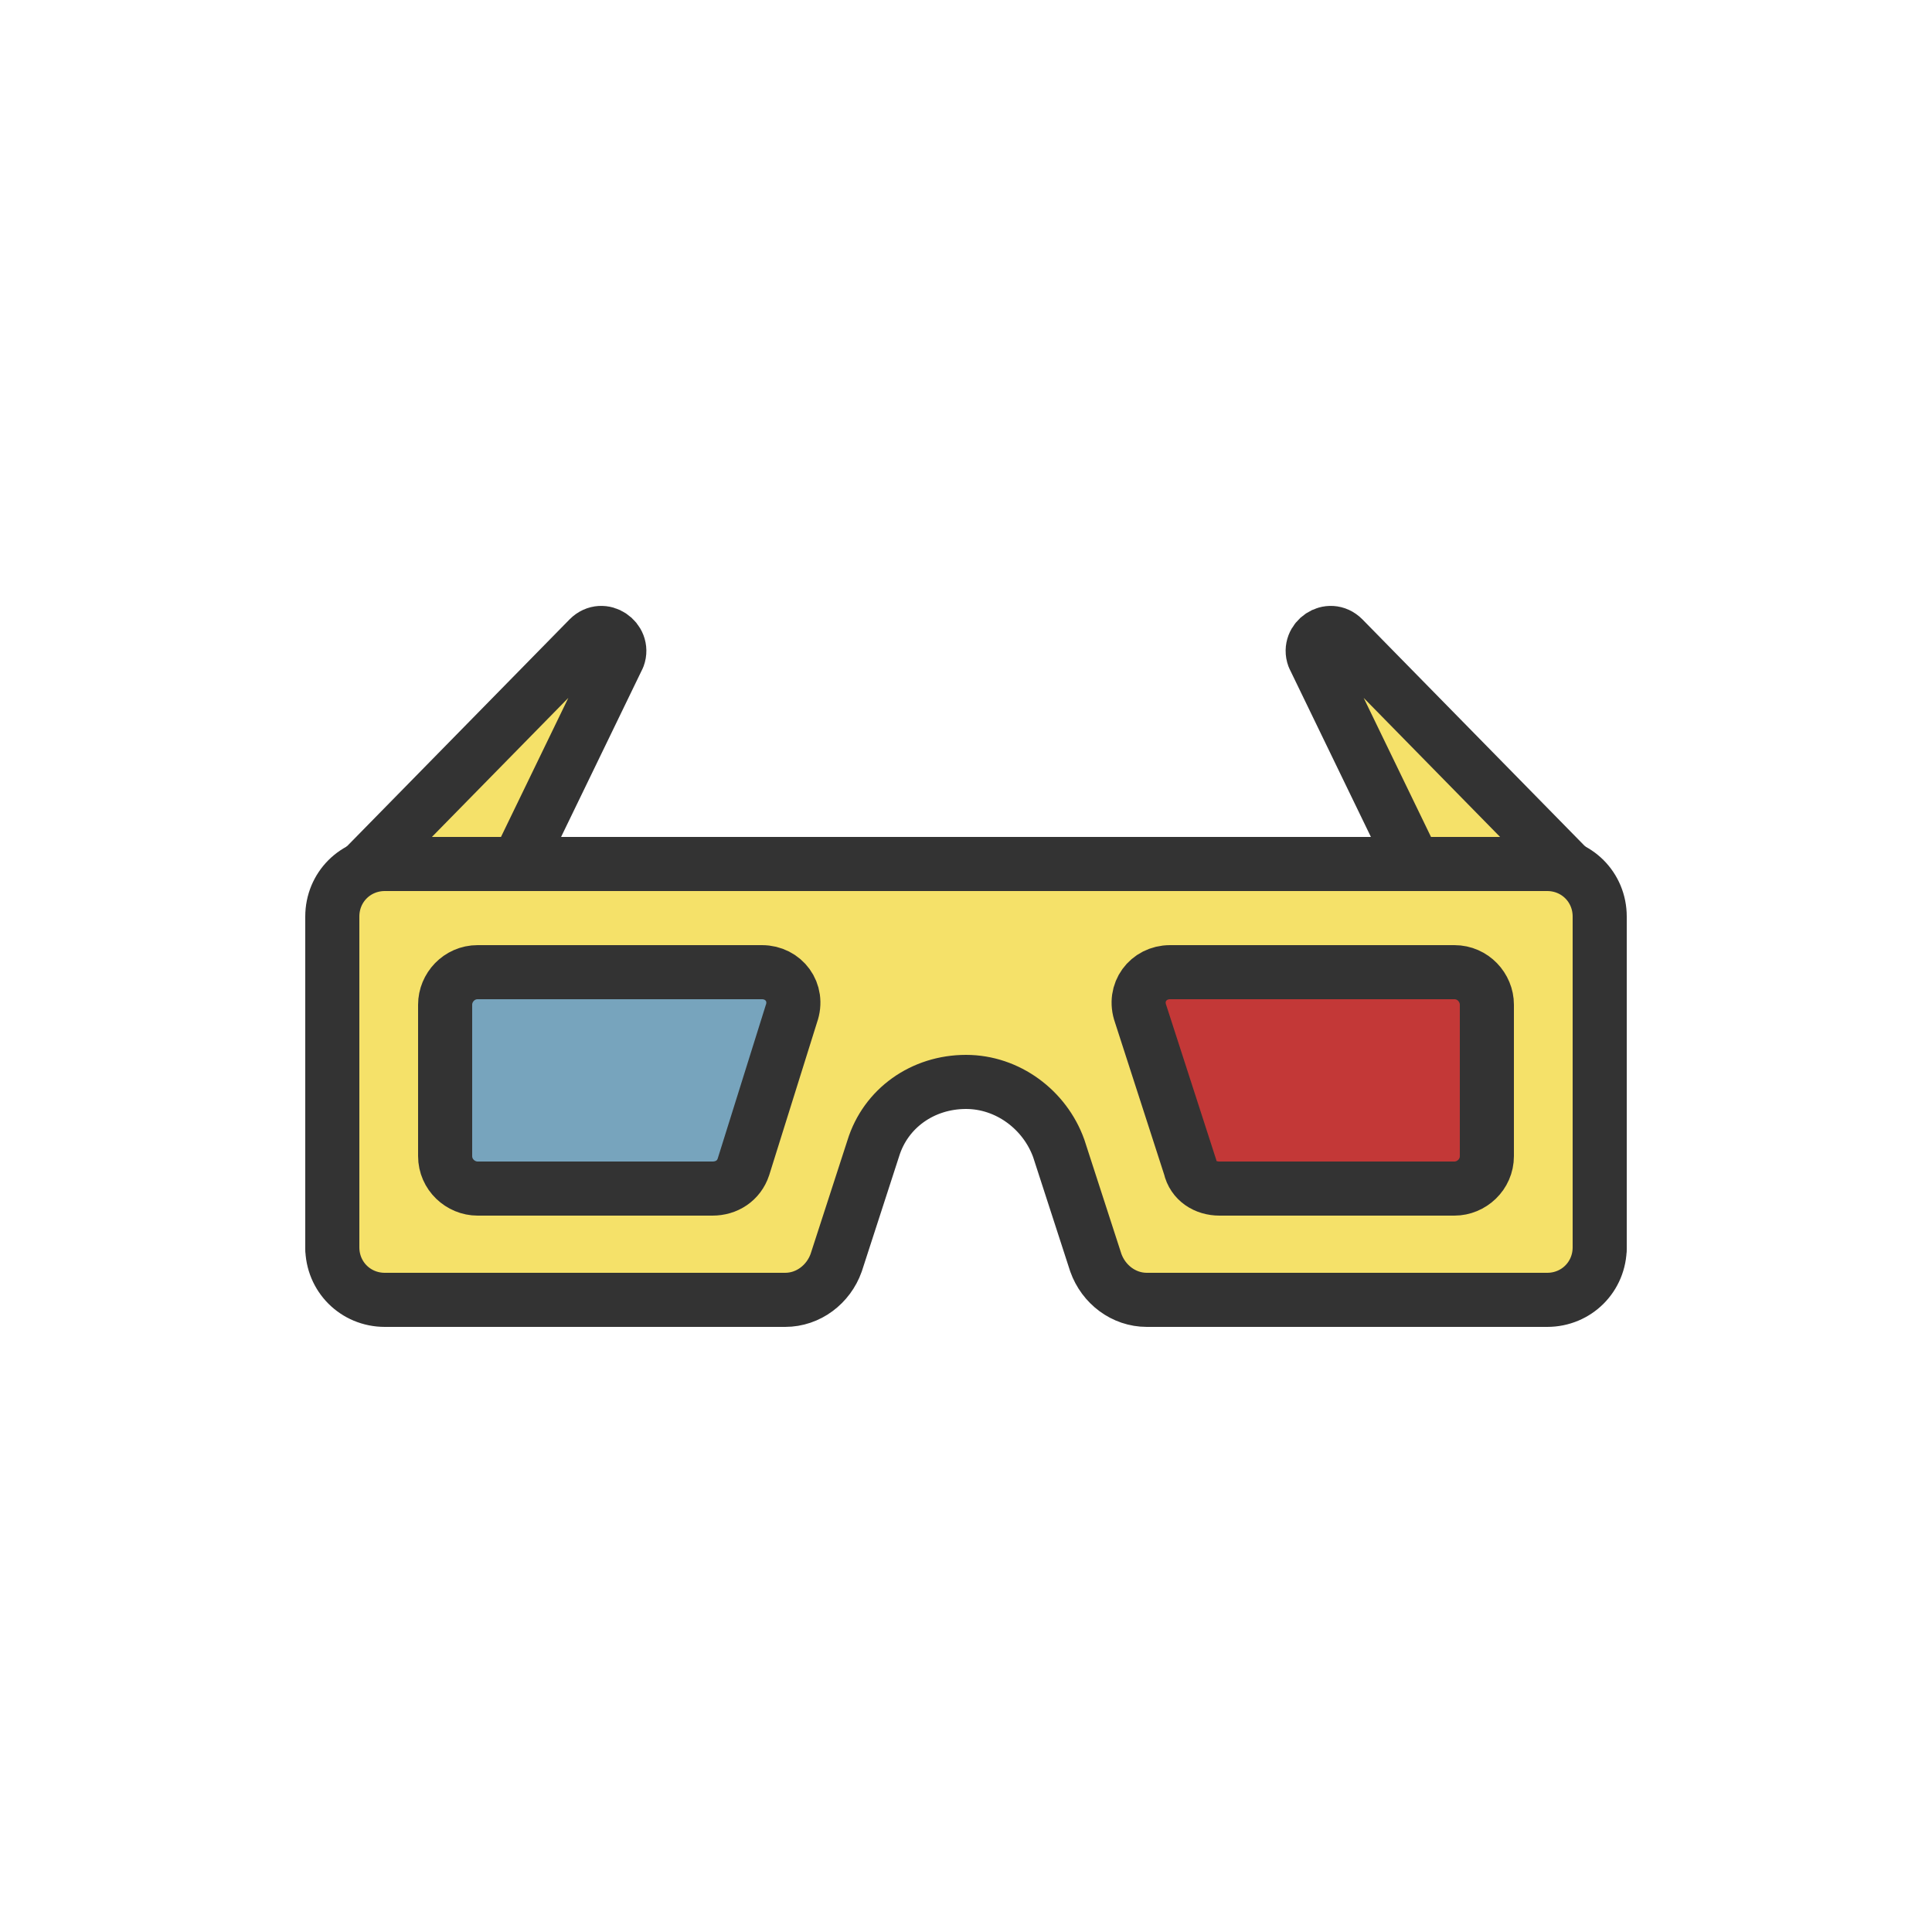 <?xml version="1.0" encoding="utf-8"?><svg xml:space="preserve" viewBox="0 0 100 100" y="0px" x="0px" xmlns:xlink="http://www.w3.org/1999/xlink" xmlns="http://www.w3.org/2000/svg" id="圖層_1" version="1.1" width="128px" height="128px" style="width:100%;height:100%;background-size:initial;background-repeat-y:initial;background-repeat-x:initial;background-position-y:initial;background-position-x:initial;background-origin:initial;background-color:initial;background-clip:initial;background-attachment:initial;animation-play-state:paused" ><g class="ldl-scale" style="transform-origin:50% 50%;transform:rotate(0deg) scale(0.8, 0.8);animation-play-state:paused" ><path d="M10,44.7l15.6-15.9c0.9-0.9,2.3,0.1,1.9,1.2L9,68.2L10,44.7z" stroke-miterlimit="10" stroke-linejoin="round" stroke-linecap="round" stroke-width="3.5" stroke="#333333" fill="#F5E169" style="stroke:rgb(51, 51, 51);fill:rgb(245, 225, 105);animation-play-state:paused" ></path>
<path d="M90,44.7L74.4,28.8c-0.9-0.9-2.3,0.1-1.9,1.2L91,68.2L90,44.7z" stroke-miterlimit="10" stroke-linejoin="round" stroke-linecap="round" stroke-width="3.5" stroke="#333333" fill="#F5E169" style="stroke:rgb(51, 51, 51);fill:rgb(245, 225, 105);animation-play-state:paused" ></path>
<g style="animation-play-state:paused" ><path d="M66.5,43.4H50H33.5H12.4 c-1.9,0-3.4,1.5-3.4,3.4v21.4c0,1.9,1.5,3.4,3.4,3.4h25.9c1.5,0,2.8-1,3.3-2.4l2.4-7.4c0.8-2.6,3.2-4.3,6-4.3h0 c2.7,0,5.1,1.8,6,4.3l2.4,7.4c0.5,1.4,1.8,2.4,3.3,2.4h25.9c1.9,0,3.4-1.5,3.4-3.4V46.8c0-1.9-1.5-3.4-3.4-3.4H66.5z" stroke-miterlimit="10" stroke-width="3.5" stroke="#333333" fill="#F5E169" style="stroke:rgb(51, 51, 51);fill:rgb(245, 225, 105);animation-play-state:paused" ></path>
<path d="M33.6,64.4H18.4c-1.1,0-2.1-0.9-2.1-2.1v-9.8 c0-1.1,0.9-2.1,2.1-2.1h18.4c1.4,0,2.4,1.3,1.9,2.7L35.6,63C35.3,63.9,34.5,64.4,33.6,64.4z" stroke-miterlimit="10" stroke-width="3.5" stroke="#333333" fill="#77A4BD" style="stroke:rgb(51, 51, 51);fill:rgb(119, 164, 189);animation-play-state:paused" ></path>
<path d="M66.4,64.4h15.2c1.1,0,2.1-0.9,2.1-2.1v-9.8 c0-1.1-0.9-2.1-2.1-2.1H63.2c-1.4,0-2.4,1.3-1.9,2.7l3.2,9.9C64.7,63.9,65.5,64.4,66.4,64.4z" stroke-miterlimit="10" stroke-width="3.5" stroke="#333333" fill="#C33837" style="stroke:rgb(51, 51, 51);fill:rgb(195, 56, 55);animation-play-state:paused" ></path></g>
</g><!-- generated by https://loading.io/ --></svg>